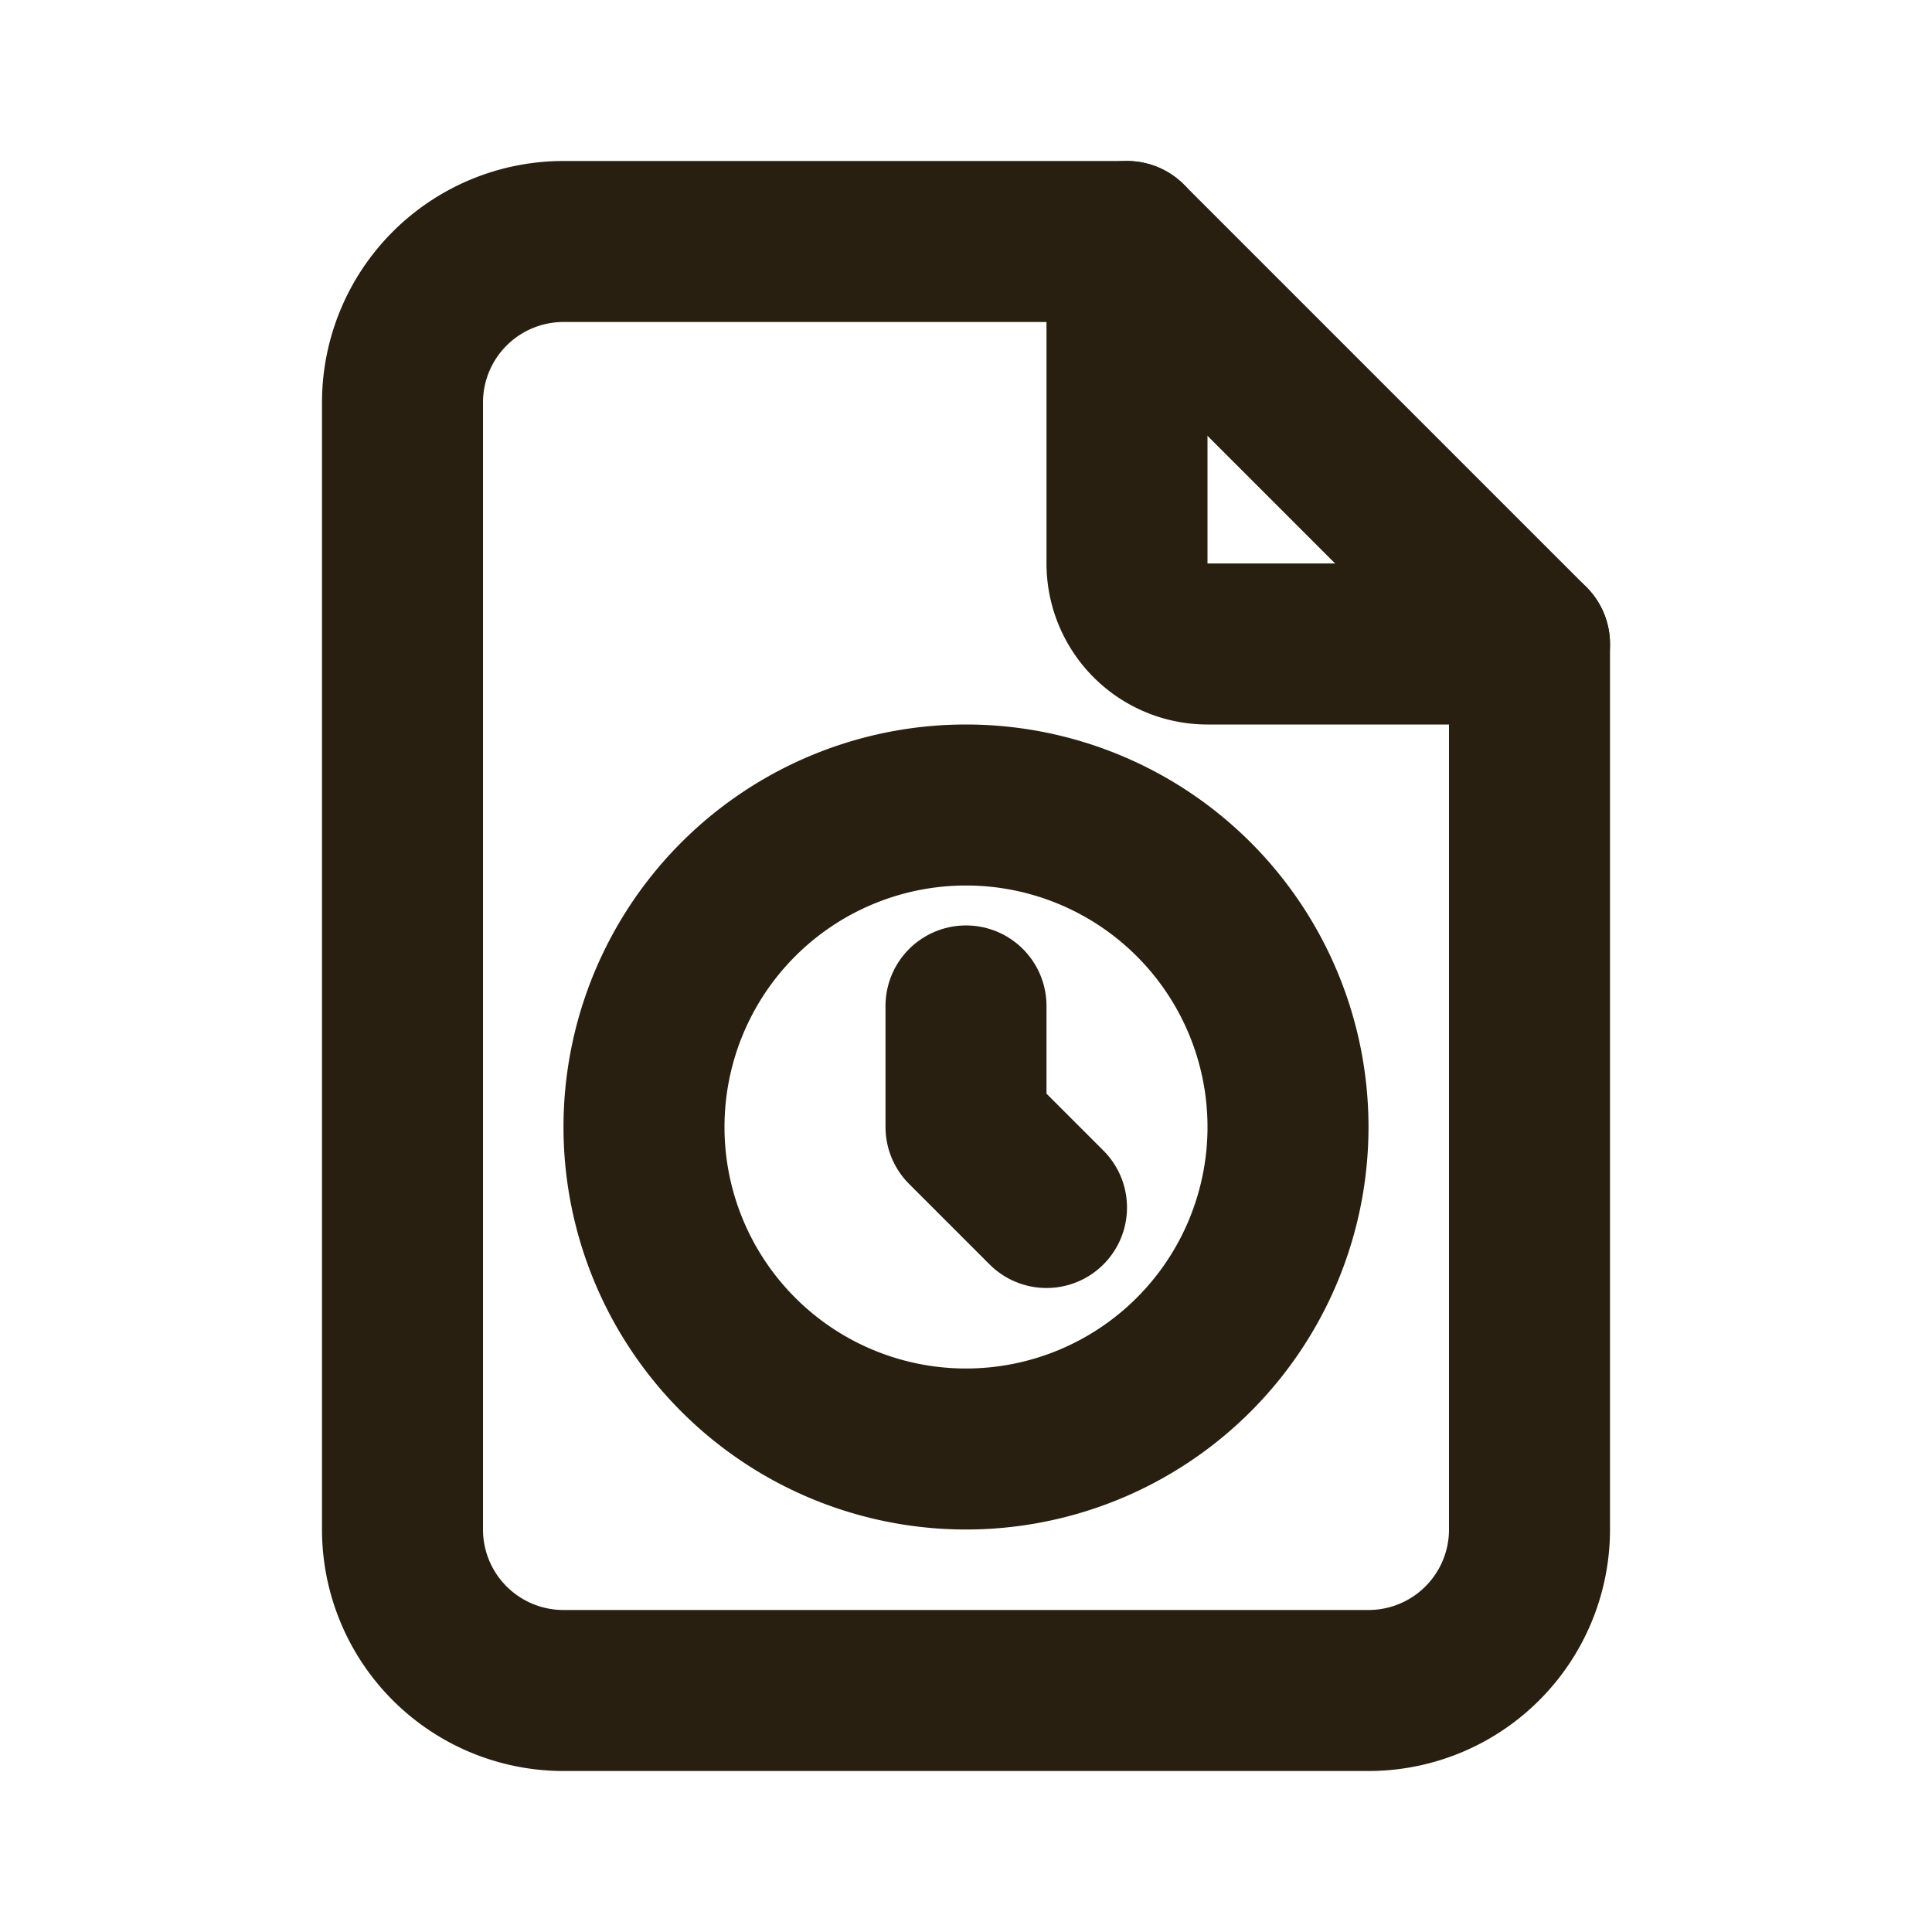 <svg xmlns="http://www.w3.org/2000/svg" class="icon icon-tabler icon-tabler-file-time" width="28" height="28" viewBox="0 0 24 24" stroke-width="2" stroke="#281F10" fill="none" stroke-linecap="round" stroke-linejoin="round">
    <path stroke="none" d="M0 0h24v24H0z" fill="none"/>
    <path d="M14 3v4a1 1 0 0 0 1 1h4" />
    <path d="M17 21h-10a2 2 0 0 1 -2 -2v-14a2 2 0 0 1 2 -2h7l5 5v11a2 2 0 0 1 -2 2z" />
    <path d="M12 14m-4 0a4 4 0 1 0 8 0a4 4 0 1 0 -8 0" />
    <path d="M12 12.496v1.504l1 1" />
  </svg>